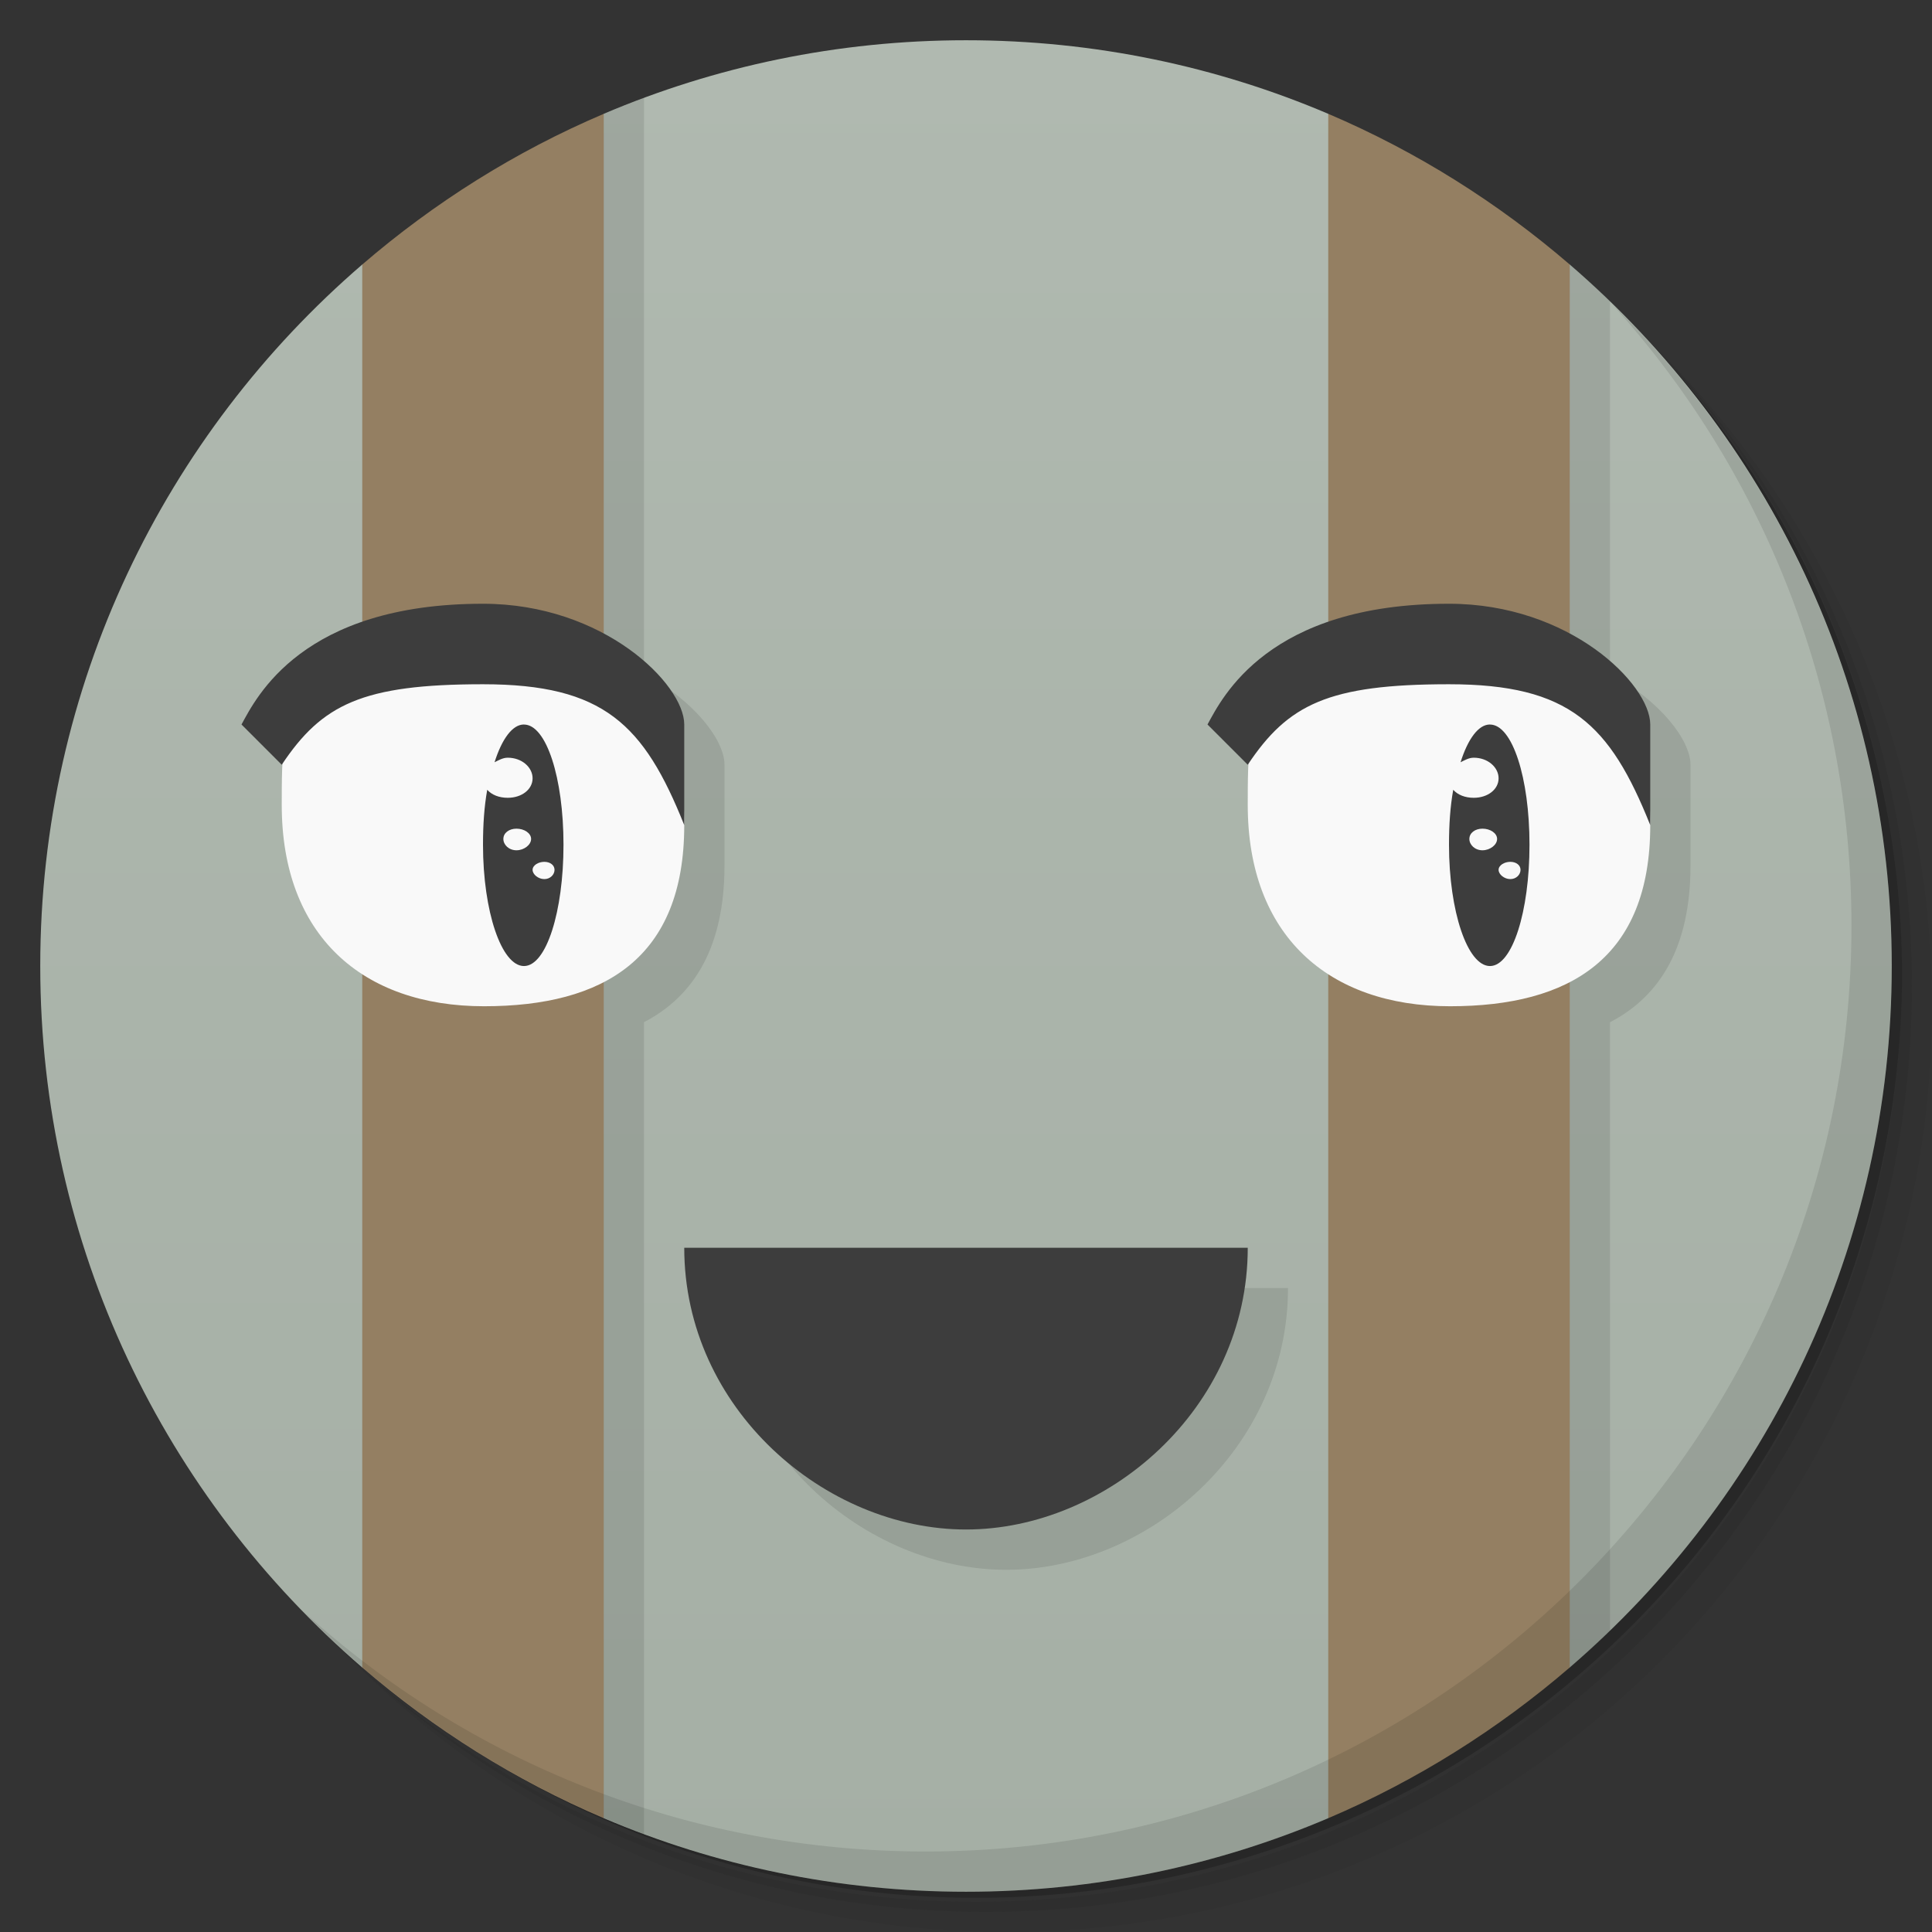 <svg version="1.1" viewBox="0 0 48 48" xmlns="http://www.w3.org/2000/svg">
 <rect x="0" y="0" width="48" height="48" fill="#333333" stroke="none"/>
 <defs>
  <linearGradient id="bg" x1="1" x2="47" gradientTransform="rotate(-90 24 24)" gradientUnits="userSpaceOnUse">
   <stop style="stop-color:#a5afa5" offset="0"/>
   <stop style="stop-color:#b0b9b0" offset="1"/>
  </linearGradient>
 </defs>
 <path d="m36.31 5c5.859 4.062 9.688 10.831 9.688 18.5 0 12.426-10.07 22.5-22.5 22.5-7.669 0-14.438-3.828-18.5-9.688 1.037 1.822 2.306 3.499 3.781 4.969 4.085 3.712 9.514 5.969 15.469 5.969 12.703 0 23-10.298 23-23 0-5.954-2.256-11.384-5.969-15.469-1.469-1.475-3.147-2.744-4.969-3.781zm4.969 3.781c3.854 4.113 6.219 9.637 6.219 15.719 0 12.703-10.297 23-23 23-6.081 0-11.606-2.364-15.719-6.219 4.16 4.144 9.883 6.719 16.219 6.719 12.703 0 23-10.298 23-23 0-6.335-2.575-12.06-6.719-16.219z" style="opacity:.05"/>
 <path d="m41.28 8.781c3.712 4.085 5.969 9.514 5.969 15.469 0 12.703-10.297 23-23 23-5.954 0-11.384-2.256-15.469-5.969 4.113 3.854 9.637 6.219 15.719 6.219 12.703 0 23-10.298 23-23 0-6.081-2.364-11.606-6.219-15.719z" style="opacity:.1"/>
 <path d="m31.25 2.375c8.615 3.154 14.75 11.417 14.75 21.13 0 12.426-10.07 22.5-22.5 22.5-9.708 0-17.971-6.135-21.12-14.75a23 23 0 0 0 44.875-7 23 23 0 0 0-16-21.875z" style="opacity:.2"/>
 <path d="m24 1c-3.194 0-6.236 0.652-9 1.828l-3 4.172-3-0.428c-4.896 4.218-8 10.458-8 17.428s3.104 13.21 8 17.428l4-0.428 2 4.172c2.764 1.177 5.806 1.828 9 1.828s6.236-0.652 9-1.828l2-5.172 4 1.428c4.896-4.218 8-10.458 8-17.428s-3.104-13.21-8-17.428l-4 0.428-2-4.172c-2.764-1.177-5.806-1.828-9-1.828z" style="fill:url(#bg)"/>
 <path d="m16 2.432c-2.175 0.807-4.193 1.935-6 3.324v36.488c1.808 1.389 3.825 2.517 6 3.324v-20.172c1.253-0.652 2-1.878 2-3.897v-2.5c0-0.609-0.744-1.587-2-2.26zm18 0.852v41.434c2.224-1.075 4.246-2.501 6-4.201v-15.119c1.253-0.652 2-1.878 2-3.897v-2.5c0-0.609-0.744-1.587-2-2.26v-9.256c-1.754-1.7-3.776-3.126-6-4.201zm-16 28.717c0 4 3.5 7 7 7s7-3 7-7z" style="opacity:.1"/>
 <path d="m15 2.828c-2.198 0.935-4.216 2.208-6 3.744v34.856c1.784 1.536 3.802 2.808 6 3.744v-42.344zm18 0v42.344c2.198-0.936 4.216-2.208 6-3.744v-34.856c-1.784-1.536-3.802-2.808-6-3.744z" style="fill:#947f62"/>
 <path d="m11.832 16c-4.832 0-4.832 1.588-4.832 4 0 3.237 2 5 5.025 5 2.975 0 4.975-1.188 4.975-4.5 0-3.5-2-4.5-5.168-4.5zm24 0c-4.832 0-4.832 1.588-4.832 4 0 3.237 2 5 5.025 5 2.975 0 4.975-1.188 4.975-4.5 0-3.5-2-4.5-5.168-4.5z" style="fill:#f9f9f9"/>
 <path d="m12 15c-4.5 0-5.634 2.332-6 3l1 1c1-1.5 2-2 5-2s4 1 5 3.5v-2.5c0-1-2-3-5-3zm24 0c-4.5 0-5.634 2.332-6 3l1 1c1-1.5 2-2 5-2s4 1 5 3.5v-2.5c0-1-2-3-5-3zm-22.984 3c-0.286 0-0.547 0.362-0.729 0.938 0.1-0.05 0.206-0.113 0.328-0.113 0.35 0 0.617 0.238 0.617 0.512 0 0.274-0.267 0.484-0.617 0.484-0.214 0-0.396-0.071-0.51-0.199-0.074 0.416-0.105 0.86-0.105 1.365 0 1.66 0.46 3.014 1.018 3.014 0.555 0 0.982-1.353 0.982-3.014 0-1.663-0.427-2.986-0.982-2.986h-0.002zm24 0c-0.286 0-0.547 0.362-0.729 0.938 0.1-0.05 0.206-0.113 0.328-0.113 0.35 0 0.617 0.238 0.617 0.512 0 0.274-0.267 0.484-0.617 0.484-0.214 0-0.396-0.071-0.51-0.199-0.074 0.416-0.105 0.86-0.105 1.365 0 1.66 0.46 3.014 1.018 3.014 0.555 0 0.982-1.353 0.982-3.014 0-1.663-0.427-2.986-0.982-2.986h-0.002zm-24.184 2.588c0.191 0 0.363 0.11 0.363 0.256 0 0.146-0.176 0.281-0.363 0.281-0.191 0-0.326-0.138-0.326-0.281 0-0.149 0.14-0.256 0.326-0.256zm24 0c0.191 0 0.363 0.11 0.363 0.256s-0.176 0.281-0.363 0.281c-0.191 0-0.326-0.138-0.326-0.281 0-0.149 0.14-0.256 0.326-0.256zm-23.309 0.824c0.15 0 0.254 0.085 0.254 0.199 0 0.117-0.104 0.23-0.254 0.23-0.145 0-0.291-0.113-0.291-0.23 0-0.114 0.146-0.199 0.291-0.199zm24 0c0.15 0 0.254 0.085 0.254 0.199 0 0.117-0.104 0.23-0.254 0.23-0.145 0-0.291-0.113-0.291-0.23 0-0.114 0.146-0.199 0.291-0.199zm-20.523 9.588c0 4 3.5 7 7 7s7-3 7-7h-14z" style="fill:#3d3d3d"/>
 <path d="m40.03 7.531c3.712 4.084 5.969 9.514 5.969 15.469 0 12.703-10.297 23-23 23-5.954 0-11.384-2.256-15.469-5.969 4.178 4.291 10.01 6.969 16.469 6.969 12.703 0 23-10.298 23-23 0-6.462-2.677-12.291-6.969-16.469z" style="opacity:.1"/>
</svg>
